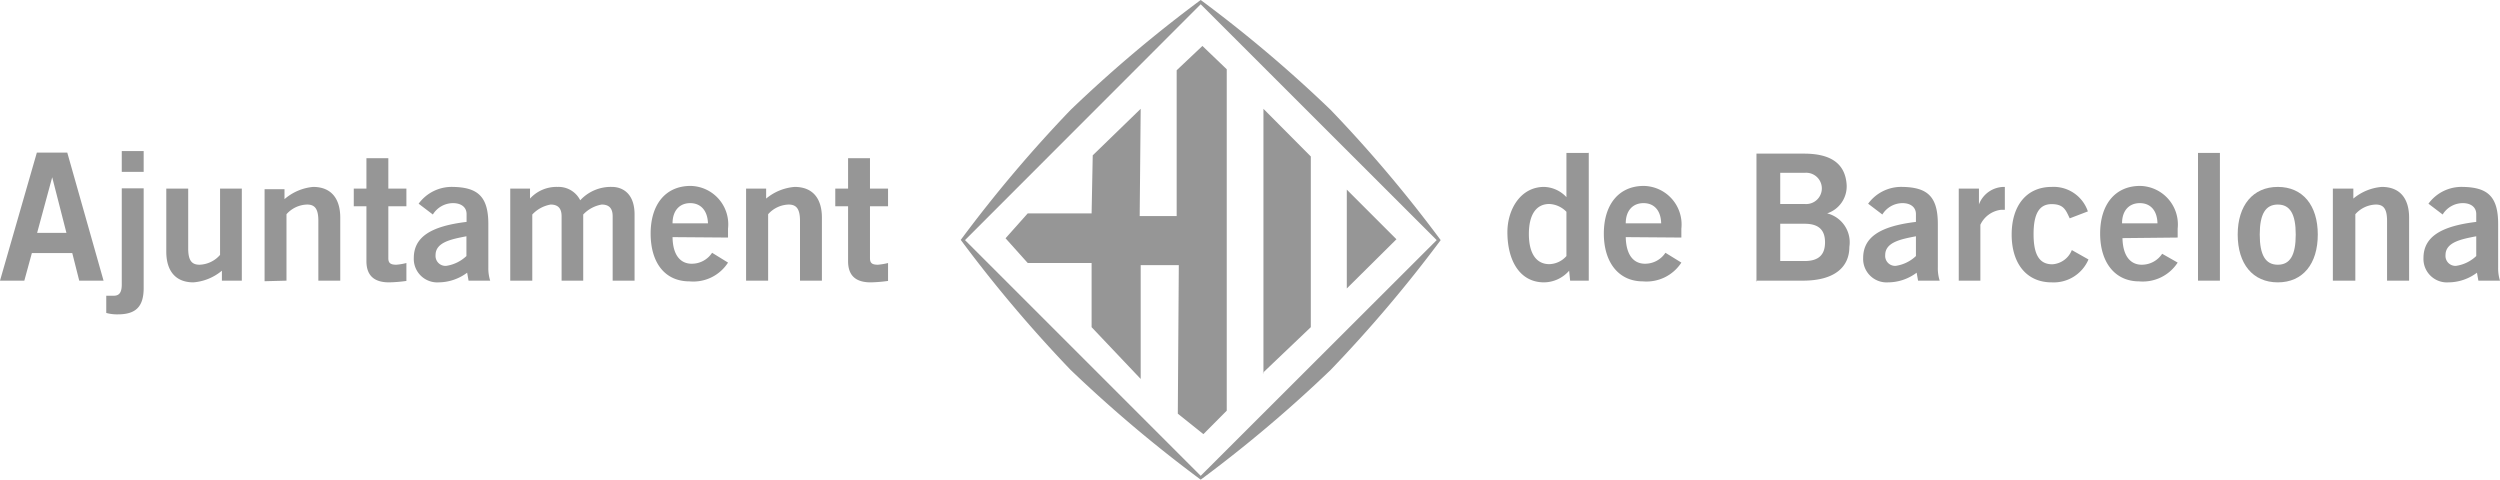 <svg xmlns="http://www.w3.org/2000/svg" viewBox="0 0 175.75 33.75"><defs><style>.cls-1{fill:#969696;fill-rule:evenodd;}</style></defs><g id="Capa_2" data-name="Capa 2"><g id="Capa_1-2" data-name="Capa 1"><path class="cls-1" d="M3.67,12.46h0l1,3.91H2.61l1.06-3.91ZM0,19.73H1.71l.53-1.94H5.08l.49,1.94H7.28l-2.55-9H2.59L0,19.73Z"/><path class="cls-1" d="M7.47,22a2.85,2.85,0,0,0,.81.1c1.27,0,1.82-.54,1.82-1.86v-7H8.56V20c0,.62-.22.79-.57.79s-.35,0-.52,0V22Zm1.09-9.92H10.1V10.62H8.56v1.45Z"/><path class="cls-1" d="M15.47,13.26v4.66a2,2,0,0,1-1.44.69c-.53,0-.8-.27-.8-1.15v-4.2H11.69v4.43c0,1.32.62,2.16,1.91,2.16a3.57,3.57,0,0,0,2-.82v.7H17V13.26Z"/><path class="cls-1" d="M20.14,19.73V15.06a2,2,0,0,1,1.45-.68c.52,0,.79.27.79,1.14v4.21h1.54V15.3c0-1.32-.62-2.16-1.91-2.16A3.57,3.57,0,0,0,20,14v-.7H18.6v6.47Z"/><path class="cls-1" d="M24.87,13.26V14.5h.89v3.86c0,.92.45,1.49,1.59,1.49a9.87,9.87,0,0,0,1.22-.1V18.49a4,4,0,0,1-.71.12c-.38,0-.56-.1-.56-.45V14.5h1.27V13.26H27.3V11.12H25.76v2.14Z"/><path class="cls-1" d="M34.46,19.73a2.87,2.87,0,0,1-.13-.93V15.75c0-1.94-.75-2.58-2.49-2.61a2.88,2.88,0,0,0-2.41,1.18l1,.76a1.67,1.67,0,0,1,1.42-.8c.55,0,.95.27.95.77v.55c-2.52.3-3.71,1.07-3.71,2.54a1.65,1.65,0,0,0,1.75,1.71,3.39,3.39,0,0,0,2-.68l.1.56ZM32.79,18a2.64,2.64,0,0,1-1.42.69.7.7,0,0,1-.75-.76c0-.91,1.14-1.12,2.17-1.32V18Z"/><path class="cls-1" d="M37.42,19.73V15.08a2.31,2.31,0,0,1,1.29-.7c.56,0,.77.31.77.83v4.52H41V15.08a2.33,2.33,0,0,1,1.3-.7c.56,0,.77.31.77.83v4.52h1.54V15.08c0-1.55-.92-1.94-1.59-1.94a2.92,2.92,0,0,0-2.23.94,1.7,1.7,0,0,0-1.59-.94,2.52,2.52,0,0,0-1.94.82v-.7H35.87v6.47Z"/><path class="cls-1" d="M47.28,15.7c0-.9.5-1.42,1.24-1.42s1.22.52,1.25,1.42Zm3.9,1v-.63a2.7,2.7,0,0,0-2.63-3c-1.76,0-2.81,1.3-2.81,3.35s1,3.36,2.73,3.36a2.9,2.9,0,0,0,2.71-1.32l-1.12-.69a1.7,1.7,0,0,1-1.44.77c-.72,0-1.32-.52-1.34-1.87Z"/><path class="cls-1" d="M54,19.73V15.06a2,2,0,0,1,1.44-.68c.52,0,.8.27.8,1.14v4.21h1.54V15.3c0-1.32-.62-2.16-1.92-2.16a3.57,3.57,0,0,0-2,.82v-.7H52.45v6.47Z"/><path class="cls-1" d="M58.72,13.26V14.5h.9v3.86c0,.92.44,1.49,1.59,1.49a10.2,10.2,0,0,0,1.22-.1V18.49a4.39,4.39,0,0,1-.71.12c-.39,0-.56-.1-.56-.45V14.5h1.27V13.26H61.16V11.12H59.62v2.14Z"/><path class="cls-1" d="M111.66,10.75h-1.54v3.11h0a2.23,2.23,0,0,0-1.57-.72c-1.66,0-2.58,1.59-2.58,3.18,0,2,.87,3.53,2.58,3.53a2.37,2.37,0,0,0,1.76-.82l.07.7h1.31v-9ZM110.12,18a1.65,1.65,0,0,1-1.2.57c-.92,0-1.44-.75-1.44-2.12s.52-2.11,1.44-2.11a1.78,1.78,0,0,1,1.2.55V18Z"/><path class="cls-1" d="M114.29,15.7c0-.9.5-1.42,1.25-1.42s1.22.52,1.24,1.42Zm3.91,1v-.63a2.71,2.71,0,0,0-2.64-3c-1.75,0-2.81,1.3-2.81,3.35s1.06,3.36,2.74,3.36a2.92,2.92,0,0,0,2.71-1.32l-1.12-.69a1.71,1.71,0,0,1-1.44.77c-.73,0-1.32-.52-1.35-1.87Z"/><path class="cls-1" d="M123.43,19.73h3.31c2.29,0,3.27-1,3.27-2.37A2.1,2.1,0,0,0,128.45,15a2,2,0,0,0,1.37-2c-.1-1.61-1.26-2.2-3-2.2h-3.34v9Zm1.72-4h1.72c1,0,1.43.45,1.43,1.31s-.44,1.31-1.43,1.31h-1.72V15.72Zm0-3.58h1.72a1.1,1.1,0,1,1,0,2.19h-1.72V12.14Z"/><path class="cls-1" d="M136.36,19.73a2.87,2.87,0,0,1-.13-.93V15.75c0-1.94-.74-2.58-2.48-2.61a2.88,2.88,0,0,0-2.42,1.18l1,.76a1.67,1.67,0,0,1,1.42-.8c.54,0,.94.27.94.77v.55c-2.51.3-3.71,1.07-3.71,2.54a1.65,1.65,0,0,0,1.76,1.71,3.36,3.36,0,0,0,2-.68l.1.56ZM134.69,18a2.61,2.61,0,0,1-1.42.69.7.7,0,0,1-.74-.76c0-.91,1.13-1.12,2.16-1.32V18Z"/><path class="cls-1" d="M139.22,19.73V15.8a1.85,1.85,0,0,1,1.44-1.05h.28V13.14a1.9,1.9,0,0,0-1.82,1.23h0V13.26h-1.42v6.47Z"/><path class="cls-1" d="M146.78,14.87a2.54,2.54,0,0,0-2.55-1.73c-1.75,0-2.81,1.3-2.81,3.35s1.06,3.36,2.81,3.36a2.66,2.66,0,0,0,2.59-1.61l-1.17-.66a1.58,1.58,0,0,1-1.37,1c-.91,0-1.32-.67-1.32-2.12s.41-2.11,1.27-2.11,1,.43,1.27,1l1.28-.49Z"/><path class="cls-1" d="M149.18,15.7c0-.9.5-1.42,1.25-1.42s1.22.52,1.24,1.42Zm3.91,1v-.63a2.71,2.71,0,0,0-2.64-3c-1.75,0-2.81,1.3-2.81,3.35s1.06,3.36,2.74,3.36a2.92,2.92,0,0,0,2.71-1.32L152,17.84a1.71,1.71,0,0,1-1.44.77c-.72,0-1.32-.52-1.35-1.87Z"/><polygon class="cls-1" points="154.52 19.73 156.06 19.73 156.06 10.75 154.52 10.75 154.52 19.73 154.52 19.73"/><path class="cls-1" d="M161.39,16.49c0,1.45-.4,2.12-1.26,2.12s-1.27-.67-1.27-2.12.41-2.11,1.27-2.11,1.26.67,1.26,2.11Zm-4.08,0c0,2.06,1.06,3.36,2.82,3.36s2.81-1.3,2.81-3.36-1.06-3.35-2.81-3.35-2.82,1.3-2.82,3.35Z"/><path class="cls-1" d="M165.58,19.73V15.06a2,2,0,0,1,1.44-.68c.52,0,.79.27.79,1.14v4.21h1.55V15.3c0-1.32-.62-2.16-1.92-2.16a3.57,3.57,0,0,0-2,.82v-.7H164v6.47Z"/><path class="cls-1" d="M175.75,19.73a2.87,2.87,0,0,1-.13-.93V15.75c0-1.94-.74-2.58-2.48-2.61a2.88,2.88,0,0,0-2.42,1.18l1,.76a1.66,1.66,0,0,1,1.42-.8c.54,0,.94.27.94.77v.55c-2.51.3-3.71,1.07-3.71,2.54a1.65,1.65,0,0,0,1.76,1.71,3.36,3.36,0,0,0,2-.68l.1.56ZM174.08,18a2.61,2.61,0,0,1-1.42.69.7.7,0,0,1-.74-.76c0-.91,1.13-1.12,2.16-1.32V18Z"/><path class="cls-1" d="M67.53,16.88a94.49,94.49,0,0,1,7.73-9.15A94.18,94.18,0,0,1,84.41,0a93.33,93.33,0,0,1,9.14,7.73,94.49,94.49,0,0,1,7.73,9.15A95.82,95.82,0,0,1,93.55,26a94.13,94.13,0,0,1-9.14,7.72A95,95,0,0,1,75.26,26a95.82,95.82,0,0,1-7.73-9.15ZM84.41.3,67.84,16.88,84.41,33.45,101,16.88,84.41.3ZM76.82,10.92l3.37-3.27-.07,7.54h2.6V4.94l1.81-1.71,1.71,1.64v24L84.6,30.52l-1.8-1.44.07-10.44H80.19v8L76.74,23V18.49H72.25l-1.56-1.74L72.25,15h4.49l.08-4.12Zm12,15.33V7.65L92.15,11V23l-3.38,3.22Zm5.86-12.92,3.49,3.49-3.49,3.46v-7Z"/></g></g></svg>